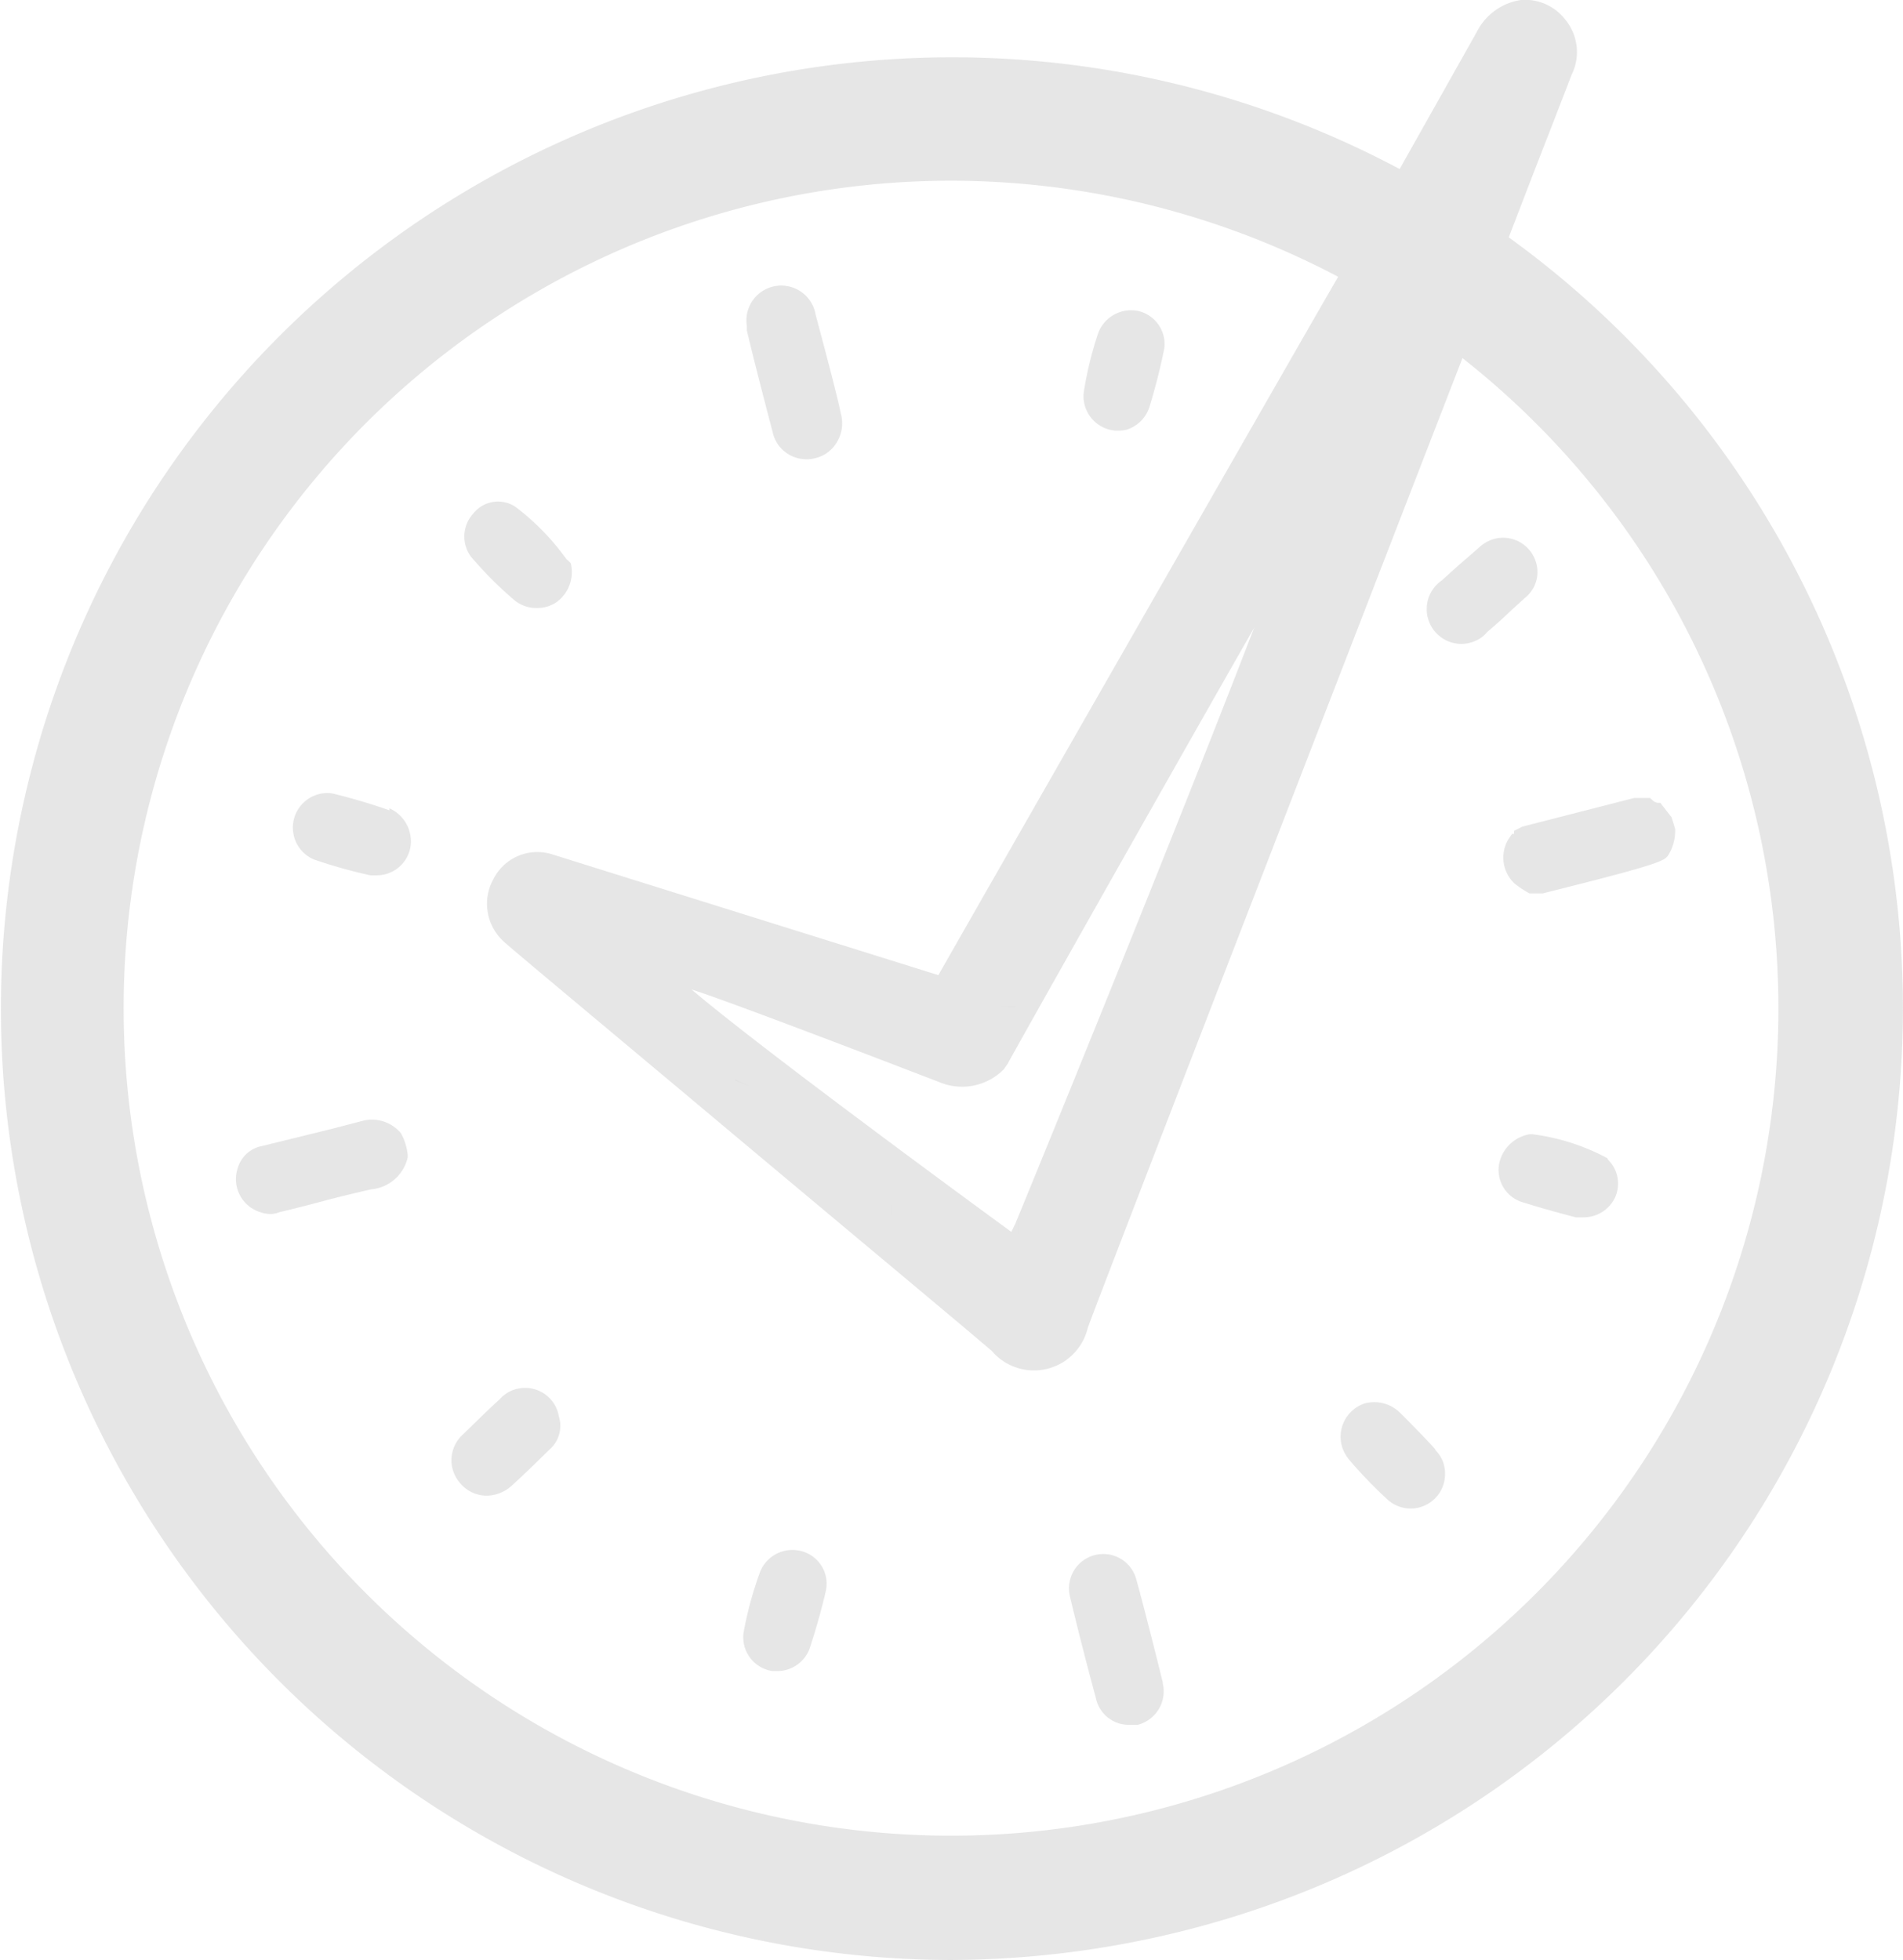 <svg id="Layer_1" data-name="Layer 1" xmlns="http://www.w3.org/2000/svg" viewBox="0 0 86.35 88.94"><defs><style>.cls-1{fill:#dcdcdc;opacity:0.7;isolation:isolate;}</style></defs><title>clockIcon</title><path class="cls-1" d="M75.84,37.09l-.51-.66H75.2a.46.46,0,0,1-.23-.12l-.11-.1h-.72l-5.07,1.3-.38.19v.14H68.6l-.17.25a1.62,1.62,0,0,0,.28,2,4.45,4.45,0,0,0,.68.45H70l.35-.09c4-1,5-1.31,5.24-1.53l.07-.07A2.1,2.1,0,0,0,76,37.61Z" transform="translate(0.01 0)"/><path class="cls-1" d="M72.93,52.56a9.75,9.75,0,0,0-3.4-1.09h-.12A1.69,1.69,0,0,0,68,52.91a1.53,1.53,0,0,0,1,1.62c.85.27,1.69.5,2.49.71h.35a1.58,1.58,0,0,0,1.41-.85,1.52,1.52,0,0,0-.3-1.77Z" transform="translate(0.01 0)"/><polygon class="cls-1" points="34.02 49.3 33.35 48.98 33.33 49.01 34.02 49.3"/><polygon class="cls-1" points="40.41 54.41 40.41 55.16 40.42 55.16 40.41 54.41"/><polygon class="cls-1" points="39.48 54.48 39.48 54.48 39.99 53.94 39.48 54.48"/><polygon class="cls-1" points="45.33 45.69 46.08 45.69 46.08 45.67 45.33 45.69"/><polygon class="cls-1" points="46.27 54.63 47.02 54.63 46.27 54.63 46.27 54.63"/><polygon class="cls-1" points="46.14 54.98 46.14 54.98 46.89 54.98 46.14 54.98"/><polygon class="cls-1" points="46.2 56.17 46.2 55.42 46.19 55.42 46.2 56.17"/><polygon class="cls-1" points="46.59 53.8 46.59 53.8 47.34 53.8 46.59 53.8"/><path class="cls-1" d="M52.72,76.22c-.17-.72-.94-3.75-1.17-4.55a1.55,1.55,0,0,0-1.9-1.1h0a1.56,1.56,0,0,0-1.11,1.88c.37,1.54.76,3.07,1.17,4.58a1.53,1.53,0,0,0,1.5,1.24h.4a1.57,1.57,0,0,0,1.14-1.89A.45.45,0,0,0,52.72,76.22Z" transform="translate(0.01 0)"/><path class="cls-1" d="M37,14.28a1.58,1.58,0,0,0-3.12.52h0V15c.35,1.47.75,3,1.17,4.61a1.56,1.56,0,0,0,.71,1,1.59,1.59,0,0,0,.82.23,1.33,1.33,0,0,0,.4-.05A1.54,1.54,0,0,0,38,20a1.62,1.62,0,0,0,.14-1.24C38,18,37.19,15,37,14.28Z" transform="translate(0.01 0)"/><path class="cls-1" d="M18.18,51.42a1.72,1.72,0,0,0-1.65-.58l-1.54.4L11.9,52a1.42,1.42,0,0,0-1.12,1,1.57,1.57,0,0,0,1,2h0a1.54,1.54,0,0,0,.52.09,1.3,1.3,0,0,0,.39-.09c.64-.15,1.27-.31,1.9-.48s1.49-.38,2.24-.55a1.87,1.87,0,0,0,1.66-1.45v-.12A2.58,2.58,0,0,0,18.18,51.42Z" transform="translate(0.01 0)"/><path class="cls-1" d="M25.69,25.37A11.09,11.09,0,0,0,23.38,23a1.43,1.43,0,0,0-1.92.31,1.54,1.54,0,0,0-.1,1.95,17.17,17.17,0,0,0,2,2h0a1.58,1.58,0,0,0,1,.33,1.56,1.56,0,0,0,.89-.27,1.69,1.69,0,0,0,.64-1.76A2.2,2.2,0,0,0,25.69,25.37Z" transform="translate(0.01 0)"/><path class="cls-1" d="M36.33,70.38a1.58,1.58,0,0,0-1.87,1,16.83,16.83,0,0,0-.73,2.7,1.55,1.55,0,0,0,1.32,1.75h.22a1.57,1.57,0,0,0,1.45-1c.31-.94.56-1.84.75-2.67A1.53,1.53,0,0,0,36.33,70.38Z" transform="translate(0.01 0)"/><path class="cls-1" d="M51.67,14.12a1.59,1.59,0,0,0-1.85,1,16,16,0,0,0-.66,2.73,1.57,1.57,0,0,0,1.43,1.69h.14a1.4,1.4,0,0,0,.41-.05h0a1.6,1.6,0,0,0,1-1c.27-.88.5-1.78.68-2.68A1.54,1.54,0,0,0,51.67,14.12Z" transform="translate(0.01 0)"/><path class="cls-1" d="M65.12,65.77c-.39-.44-.82-.87-1.26-1.32l-.33-.33h0a1.66,1.66,0,0,0-1.63-.43,1.59,1.59,0,0,0-1,2,1.79,1.79,0,0,0,.36.61A20.71,20.71,0,0,0,62.9,68a1.56,1.56,0,0,0,2.66-1.11,1.49,1.49,0,0,0-.44-1.09Z" transform="translate(0.01 0)"/><path class="cls-1" d="M17.66,36.77A26.61,26.61,0,0,0,15.05,36a1.57,1.57,0,0,0-.82,3,22.77,22.77,0,0,0,2.57.72h.29a1.55,1.55,0,0,0,1.52-1.26,1.64,1.64,0,0,0-.95-1.78Z" transform="translate(0.01 0)"/><path class="cls-1" d="M23.57,63a1.49,1.49,0,0,0-.9.49c-.44.4-.86.81-1.29,1.23l-.37.36a1.57,1.57,0,0,0-.15,2.21l.07.08a1.57,1.57,0,0,0,1.15.5,1.73,1.73,0,0,0,1.16-.48c.57-.52,1.12-1.06,1.67-1.6a1.42,1.42,0,0,0,.44-1.51A1.55,1.55,0,0,0,23.57,63Z" transform="translate(0.01 0)"/><path class="cls-1" d="M69.71,25.6a1.56,1.56,0,0,0-1.86-1.16,1.62,1.62,0,0,0-.73.39l-1,.87-.71.64a1.58,1.58,0,0,0,.89,2.88,1.63,1.63,0,0,0,.88-.27,1.24,1.24,0,0,0,.29-.27c.37-.31.74-.64,1.11-1l.63-.57A1.49,1.49,0,0,0,69.71,25.6Z" transform="translate(0.01 0)"/><path class="cls-1" d="M68.45,10.77l.74-1.92C69.9,7,70.6,5.23,71.3,3.4A2.32,2.32,0,0,0,71,.87,2.3,2.3,0,0,0,69,0a2.69,2.69,0,0,0-2,1.45l-3.5,6.22A43.17,43.17,0,1,0,43.1,88.94a43.87,43.87,0,0,0,11.67-1.61A43.16,43.16,0,0,0,68.45,10.77ZM46.06,55.53l-.18.37s-11.13-8.12-14.51-11c1.85.58,11.23,4.2,11.23,4.2a2.66,2.66,0,0,0,2.94-.58l.18-.26c.26-.5,6.74-12,11.18-19.78C53.26,37.94,46.84,53.65,46.06,55.53ZM42.57,44.25,25.05,38.77a2.23,2.23,0,0,0-2.67,1.12,2.31,2.31,0,0,0,.42,2.79c.12.13,1.47,1.26,8.45,7.1C37,54.61,44.23,60.63,45,61.31a2.51,2.51,0,0,0,4.35-1.06c.49-1.4,17-44,17-44A37.54,37.54,0,0,1,43.15,83.3h0a37.55,37.55,0,0,1,0-75.1h0a37.7,37.7,0,0,1,17.56,4.36C59.93,13.88,44.1,41.55,42.57,44.25Z" transform="translate(0.01 0)"/></svg>